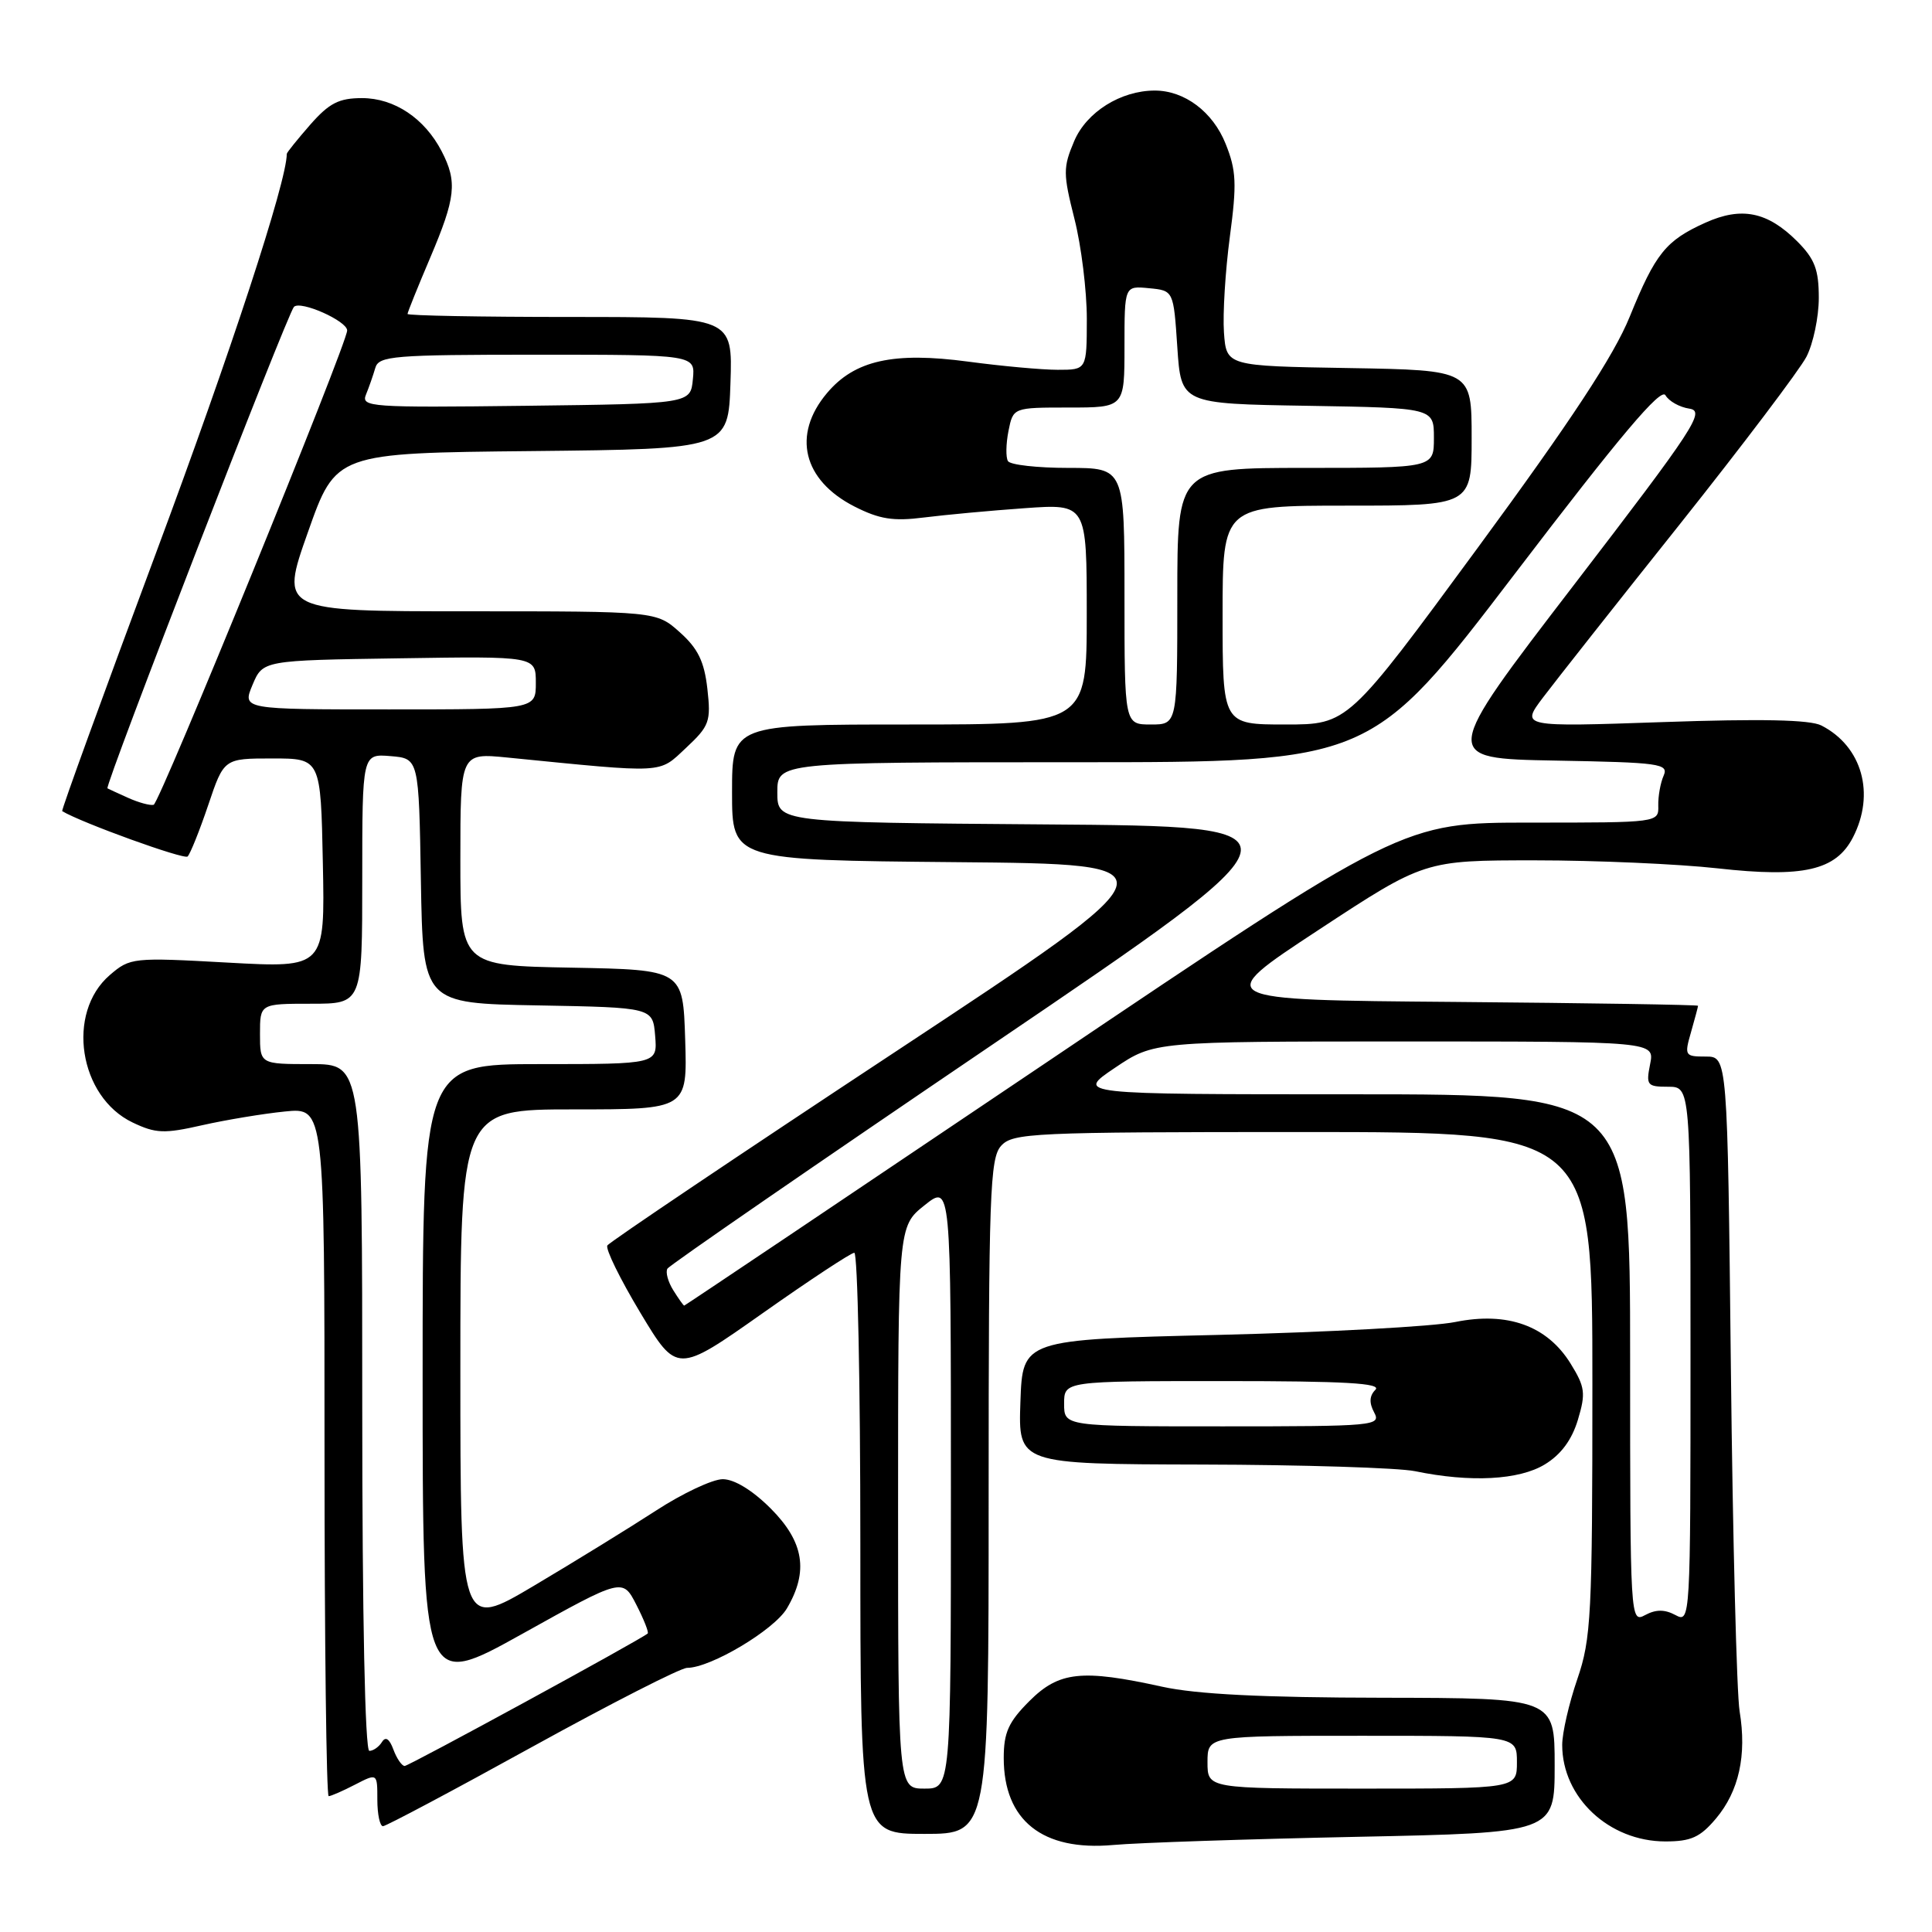 <?xml version="1.0" encoding="UTF-8" standalone="no"?>
<!DOCTYPE svg PUBLIC "-//W3C//DTD SVG 1.1//EN" "http://www.w3.org/Graphics/SVG/1.1/DTD/svg11.dtd" >
<svg xmlns="http://www.w3.org/2000/svg" xmlns:xlink="http://www.w3.org/1999/xlink" version="1.1" viewBox="0 0 256 256">
 <g >
 <path fill="currentColor"
d=" M 179.75 243.39 C 206.00 242.85 206.00 242.85 206.00 233.93 C 206.00 225.00 206.00 225.00 183.25 224.96 C 167.34 224.94 158.55 224.50 154.00 223.50 C 143.33 221.15 140.32 221.48 136.40 225.40 C 133.63 228.17 133.00 229.57 133.00 232.94 C 133.00 241.22 138.13 245.31 147.50 244.47 C 150.80 244.17 165.31 243.69 179.75 243.39 Z  M 227.37 240.97 C 230.42 237.35 231.47 232.59 230.51 226.77 C 230.12 224.42 229.60 203.94 229.35 181.25 C 228.90 140.00 228.90 140.00 226.02 140.00 C 223.25 140.00 223.17 139.88 224.07 136.76 C 224.58 134.97 225.00 133.40 225.00 133.27 C 225.00 133.14 210.51 132.91 192.80 132.76 C 160.60 132.50 160.60 132.50 174.67 123.25 C 188.75 114.00 188.75 114.00 203.41 114.00 C 211.48 114.00 222.36 114.48 227.59 115.06 C 238.94 116.33 243.26 115.34 245.52 110.97 C 248.51 105.18 246.74 98.89 241.34 96.13 C 239.84 95.36 233.34 95.23 220.34 95.68 C 201.51 96.33 201.51 96.33 204.46 92.42 C 206.09 90.26 214.23 79.94 222.57 69.48 C 230.90 59.01 238.45 49.02 239.36 47.28 C 240.26 45.53 241.00 42.02 241.00 39.47 C 241.00 35.71 240.46 34.31 238.13 31.97 C 234.20 28.05 230.76 27.35 225.97 29.51 C 220.72 31.88 219.36 33.57 215.94 41.98 C 213.85 47.13 208.18 55.75 195.82 72.57 C 178.61 96.00 178.61 96.00 170.31 96.00 C 162.00 96.00 162.00 96.00 162.00 81.50 C 162.00 67.00 162.00 67.00 178.50 67.00 C 195.00 67.00 195.00 67.00 195.00 58.02 C 195.00 49.05 195.00 49.05 178.75 48.77 C 162.50 48.50 162.50 48.50 162.18 44.05 C 162.01 41.60 162.36 35.90 162.96 31.38 C 163.90 24.34 163.82 22.58 162.40 19.05 C 160.71 14.82 156.96 12.00 153.02 12.00 C 148.50 12.00 143.96 14.85 142.33 18.71 C 140.85 22.20 140.86 23.02 142.37 29.00 C 143.28 32.58 144.01 38.54 144.01 42.25 C 144.00 49.00 144.00 49.00 140.16 49.00 C 138.05 49.00 132.71 48.51 128.31 47.92 C 118.39 46.59 113.24 47.73 109.57 52.10 C 104.93 57.61 106.39 63.63 113.21 67.11 C 116.53 68.80 118.36 69.09 122.43 68.57 C 125.22 68.22 131.21 67.66 135.75 67.34 C 144.00 66.75 144.00 66.75 144.00 81.37 C 144.00 96.00 144.00 96.00 120.50 96.00 C 97.00 96.00 97.00 96.00 97.00 104.99 C 97.00 113.97 97.00 113.97 126.65 114.24 C 156.31 114.50 156.31 114.50 118.65 139.36 C 97.93 153.03 80.76 164.58 80.48 165.03 C 80.20 165.48 82.17 169.48 84.84 173.93 C 89.70 182.01 89.70 182.01 101.05 174.01 C 107.30 169.60 112.77 166.00 113.20 166.00 C 113.64 166.00 114.00 183.32 114.00 204.50 C 114.00 243.00 114.00 243.00 122.50 243.00 C 131.00 243.00 131.00 243.00 131.00 198.33 C 131.00 158.16 131.17 153.47 132.65 151.83 C 134.20 150.12 136.78 150.00 172.65 150.00 C 211.00 150.00 211.00 150.00 211.00 183.34 C 211.00 214.08 210.84 217.14 209.00 222.50 C 207.90 225.70 207.00 229.62 207.00 231.21 C 207.00 238.18 213.20 243.99 220.66 244.00 C 224.07 244.00 225.28 243.45 227.37 240.97 Z  M 70.50 231.48 C 80.95 225.72 90.19 221.00 91.05 221.00 C 94.16 221.00 102.58 215.98 104.27 213.12 C 107.17 208.21 106.53 204.30 102.12 199.88 C 99.71 197.47 97.30 196.00 95.77 196.00 C 94.42 196.00 90.43 197.88 86.91 200.17 C 83.38 202.46 76.11 206.94 70.75 210.12 C 61.00 215.90 61.00 215.90 61.00 181.45 C 61.00 147.00 61.00 147.00 76.04 147.00 C 91.08 147.00 91.08 147.00 90.79 137.75 C 90.50 128.50 90.50 128.50 75.75 128.22 C 61.00 127.95 61.00 127.95 61.00 113.85 C 61.00 99.76 61.00 99.76 67.25 100.38 C 88.41 102.48 87.21 102.54 90.90 99.10 C 94.01 96.19 94.22 95.61 93.73 91.26 C 93.32 87.65 92.48 85.92 90.08 83.78 C 86.97 81.00 86.97 81.00 62.03 81.00 C 37.09 81.00 37.09 81.00 40.80 70.52 C 44.50 60.03 44.50 60.03 70.50 59.77 C 96.50 59.50 96.50 59.50 96.79 50.75 C 97.08 42.00 97.08 42.00 75.54 42.00 C 63.69 42.00 54.00 41.82 54.00 41.60 C 54.00 41.39 55.35 38.04 57.00 34.16 C 60.39 26.18 60.62 24.10 58.52 20.04 C 56.26 15.68 52.25 13.00 47.97 13.00 C 44.91 13.00 43.62 13.66 41.10 16.53 C 39.40 18.48 38.00 20.21 38.00 20.39 C 38.00 24.04 30.58 46.69 20.62 73.41 C 13.67 92.06 8.10 107.39 8.24 107.48 C 10.77 109.01 24.40 113.94 24.86 113.49 C 25.21 113.14 26.44 110.08 27.59 106.68 C 29.67 100.50 29.67 100.50 36.09 100.50 C 42.50 100.50 42.50 100.50 42.78 114.38 C 43.06 128.26 43.06 128.26 30.18 127.55 C 17.59 126.85 17.24 126.89 14.55 129.20 C 8.73 134.21 10.45 145.34 17.58 148.74 C 20.64 150.20 21.76 150.24 26.78 149.10 C 29.93 148.39 34.86 147.57 37.75 147.28 C 43.00 146.75 43.00 146.75 43.00 192.38 C 43.00 217.47 43.25 238.00 43.55 238.00 C 43.85 238.00 45.43 237.31 47.05 236.47 C 50.00 234.95 50.00 234.95 50.00 238.47 C 50.00 240.41 50.34 241.99 50.75 241.98 C 51.16 241.97 60.05 237.25 70.50 231.48 Z  M 204.70 194.04 C 206.84 192.74 208.28 190.79 209.08 188.13 C 210.14 184.60 210.03 183.79 208.11 180.68 C 205.01 175.67 199.76 173.77 192.84 175.17 C 189.90 175.77 175.80 176.53 161.50 176.88 C 135.50 177.50 135.50 177.50 135.21 185.75 C 134.92 194.00 134.92 194.00 159.21 194.06 C 172.57 194.09 185.30 194.49 187.50 194.94 C 194.84 196.46 201.29 196.12 204.70 194.04 Z  M 160.00 233.50 C 160.00 230.00 160.00 230.00 180.50 230.00 C 201.00 230.00 201.00 230.00 201.00 233.50 C 201.00 237.00 201.00 237.00 180.50 237.00 C 160.00 237.00 160.00 237.00 160.00 233.50 Z  M 119.00 199.75 C 119.00 162.50 119.00 162.50 122.50 159.71 C 126.00 156.91 126.00 156.91 126.00 196.96 C 126.00 237.00 126.00 237.00 122.50 237.00 C 119.00 237.00 119.00 237.00 119.00 199.75 Z  M 216.00 180.04 C 216.00 145.00 216.00 145.00 179.26 145.00 C 142.53 145.00 142.53 145.00 147.72 141.50 C 152.92 138.00 152.92 138.00 186.09 138.00 C 219.25 138.00 219.25 138.00 218.65 141.00 C 218.09 143.80 218.25 144.00 221.03 144.00 C 224.00 144.00 224.00 144.00 224.00 179.54 C 224.00 214.76 223.98 215.06 222.00 214.00 C 220.58 213.24 219.42 213.24 218.00 214.00 C 216.02 215.06 216.00 214.76 216.00 180.04 Z  M 89.21 170.96 C 88.51 169.84 88.16 168.55 88.44 168.10 C 88.72 167.64 108.11 154.28 131.54 138.39 C 174.13 109.50 174.13 109.50 138.56 109.24 C 103.00 108.97 103.00 108.97 103.00 104.99 C 103.00 101.00 103.00 101.00 142.34 101.00 C 181.67 101.00 181.67 101.00 200.77 75.97 C 214.68 57.73 220.09 51.32 220.68 52.37 C 221.13 53.16 222.56 53.96 223.86 54.15 C 225.99 54.47 224.55 56.66 208.56 77.50 C 190.91 100.50 190.91 100.50 206.05 100.78 C 219.95 101.03 221.13 101.19 220.44 102.78 C 220.02 103.72 219.70 105.51 219.73 106.75 C 219.79 109.00 219.77 109.00 202.81 109.00 C 185.83 109.00 185.83 109.00 138.33 141.00 C 112.20 158.60 90.75 173.00 90.66 173.00 C 90.56 173.00 89.91 172.08 89.21 170.96 Z  M 149.00 79.00 C 149.00 62.00 149.00 62.00 141.56 62.00 C 137.47 62.00 133.87 61.60 133.56 61.10 C 133.26 60.61 133.29 58.81 133.63 57.10 C 134.25 54.00 134.25 54.00 141.62 54.00 C 149.00 54.00 149.00 54.00 149.00 45.94 C 149.00 37.87 149.00 37.87 152.25 38.19 C 155.50 38.50 155.50 38.50 156.00 46.00 C 156.50 53.50 156.50 53.50 173.25 53.77 C 190.00 54.05 190.00 54.05 190.00 58.02 C 190.00 62.00 190.00 62.00 173.00 62.00 C 156.00 62.00 156.00 62.00 156.00 79.00 C 156.00 96.00 156.00 96.00 152.50 96.00 C 149.00 96.00 149.00 96.00 149.00 79.00 Z  M 52.13 231.83 C 51.60 230.39 51.09 230.05 50.61 230.83 C 50.21 231.47 49.46 232.00 48.94 232.00 C 48.37 232.00 48.00 214.26 48.00 186.50 C 48.00 141.00 48.00 141.00 41.23 141.00 C 34.45 141.00 34.45 141.00 34.45 137.00 C 34.45 133.00 34.45 133.00 41.23 133.00 C 48.00 133.00 48.00 133.00 48.00 116.44 C 48.00 99.88 48.00 99.88 51.75 100.19 C 55.50 100.50 55.50 100.50 55.77 116.72 C 56.05 132.95 56.05 132.95 71.27 133.22 C 86.50 133.50 86.50 133.50 86.81 137.25 C 87.12 141.00 87.12 141.00 71.56 141.00 C 56.00 141.00 56.00 141.00 56.00 182.43 C 56.00 223.85 56.00 223.85 69.25 216.47 C 82.50 209.09 82.50 209.09 84.32 212.64 C 85.32 214.59 86.00 216.31 85.82 216.45 C 84.72 217.36 54.18 234.00 53.62 234.00 C 53.25 234.00 52.57 233.02 52.13 231.83 Z  M 17.00 105.73 C 15.62 105.11 14.38 104.54 14.24 104.46 C 13.81 104.21 38.08 41.56 38.95 40.66 C 39.82 39.78 46.00 42.53 46.00 43.79 C 46.00 45.52 21.15 106.44 20.36 106.64 C 19.89 106.76 18.38 106.35 17.00 105.73 Z  M 33.46 90.75 C 34.83 87.50 34.83 87.50 52.91 87.23 C 71.00 86.95 71.00 86.95 71.00 90.48 C 71.00 94.00 71.00 94.00 51.55 94.00 C 32.10 94.00 32.10 94.00 33.46 90.75 Z  M 48.50 52.27 C 48.90 51.30 49.45 49.71 49.73 48.75 C 50.19 47.16 52.09 47.00 71.18 47.00 C 92.13 47.00 92.13 47.00 91.81 50.25 C 91.50 53.50 91.50 53.50 69.64 53.77 C 49.05 54.02 47.81 53.94 48.50 52.27 Z  M 141.00 186.00 C 141.00 183.00 141.00 183.00 162.20 183.00 C 178.21 183.00 183.12 183.28 182.25 184.15 C 181.45 184.95 181.40 185.88 182.08 187.15 C 183.03 188.92 182.18 189.00 162.04 189.00 C 141.00 189.00 141.00 189.00 141.00 186.00 Z "/>
</g>
</svg>
